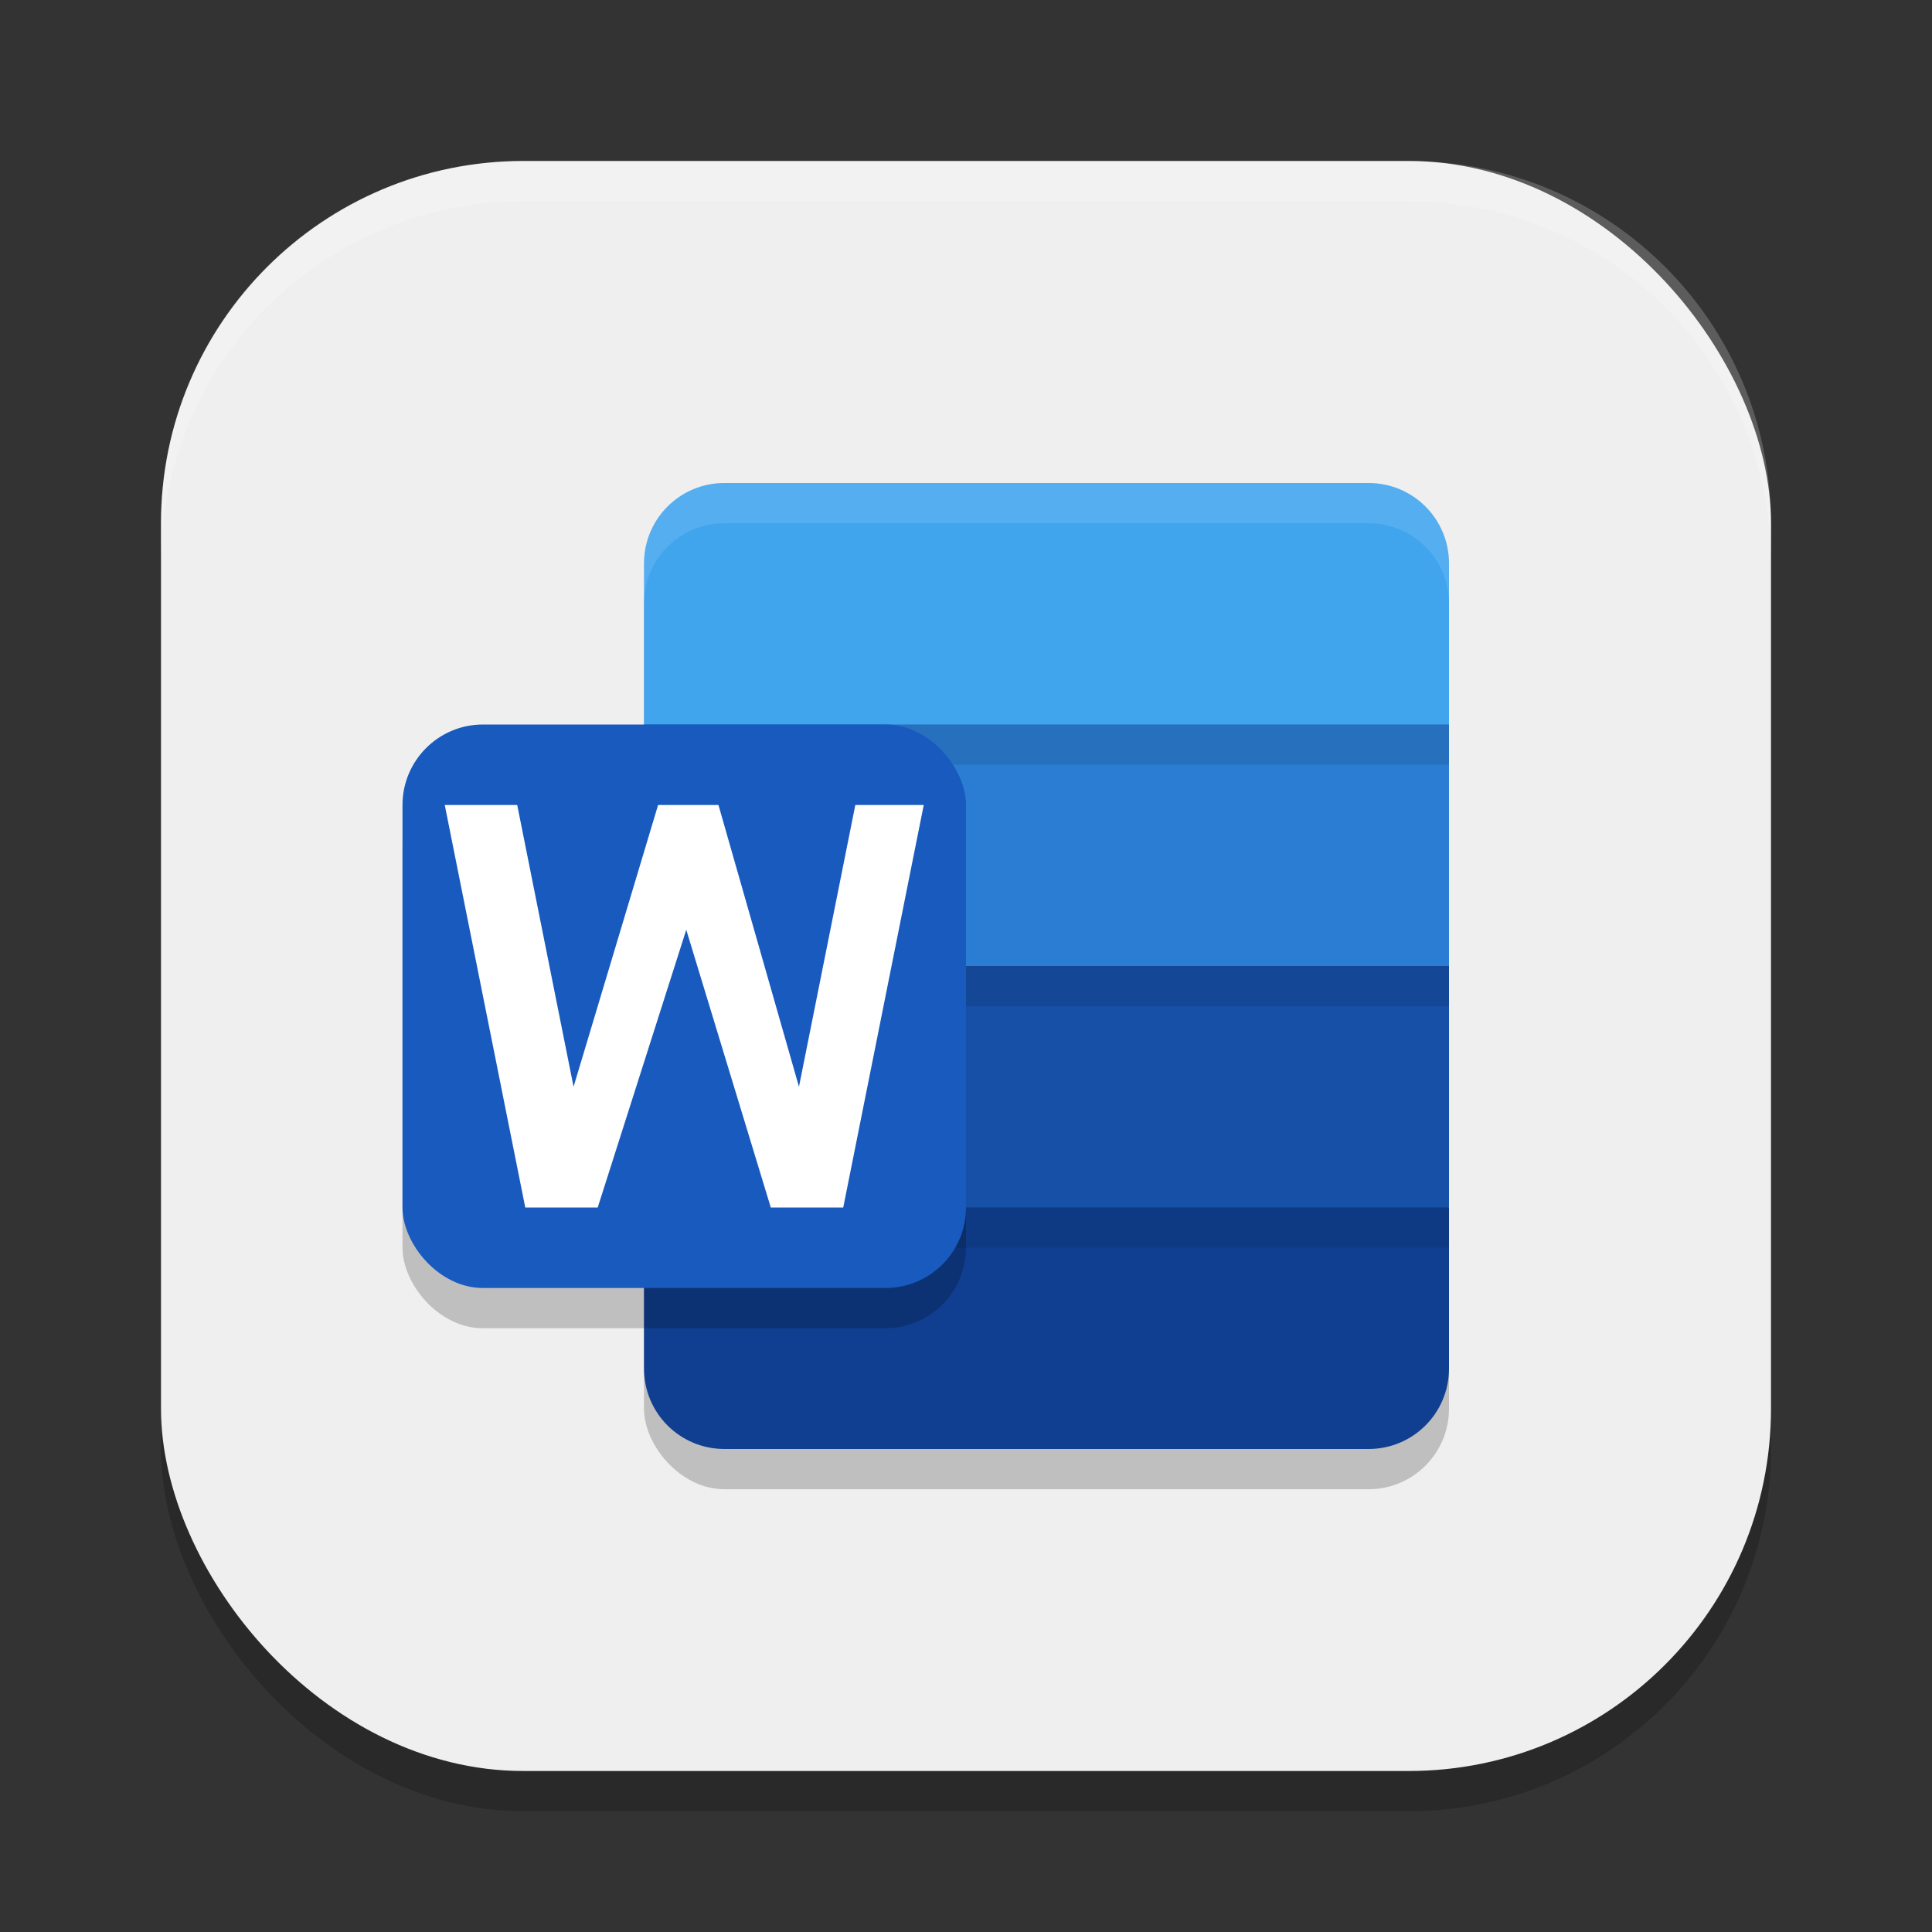 <?xml version="1.0" encoding="UTF-8" standalone="no"?>
<!-- Created with Inkscape (http://www.inkscape.org/) -->

<svg
   width="24"
   height="24"
   viewBox="0 0 24 24"
   version="1.1"
   id="svg5"
   inkscape:version="1.3 (1:1.3+202307231459+0e150ed6c4)"
   sodipodi:docname="ms-word.svg"
   xmlns:inkscape="http://www.inkscape.org/namespaces/inkscape"
   xmlns:sodipodi="http://sodipodi.sourceforge.net/DTD/sodipodi-0.dtd"
   xmlns="http://www.w3.org/2000/svg"
   xmlns:svg="http://www.w3.org/2000/svg">
  <rect x="0" y="0" width="24" height="24" fill="#333333" stroke="none"/>
  <sodipodi:namedview
     id="namedview7"
     pagecolor="#ffffff"
     bordercolor="#000000"
     borderopacity="0.25"
     inkscape:showpageshadow="2"
     inkscape:pageopacity="0.0"
     inkscape:pagecheckerboard="0"
     inkscape:deskcolor="#d1d1d1"
     inkscape:document-units="px"
     showgrid="false"
     inkscape:zoom="33.541667"
     inkscape:cx="11.985093"
     inkscape:cy="12"
     inkscape:window-width="1920"
     inkscape:window-height="1008"
     inkscape:window-x="0"
     inkscape:window-y="0"
     inkscape:window-maximized="1"
     inkscape:current-layer="svg5"
     showguides="true" />
  <defs
     id="defs2" />
  <rect
     style="opacity:0.2;fill:#000000;stroke-width:1.429;stroke-linecap:square"
     id="rect234"
     width="20"
     height="20"
     x="2"
     y="2.5"
     ry="4.5" />
  <rect
     style="fill:#efefef;fill-opacity:1;stroke-width:1.429;stroke-linecap:square"
     id="rect396"
     width="20"
     height="20"
     x="2"
     y="2"
     ry="4.5" />
  <rect
     style="opacity:0.2;fill:#000000;fill-opacity:1;stroke-width:2;stroke-linecap:square"
     id="rect2906"
     width="10"
     height="12"
     x="8"
     y="6.5"
     ry="1" />
  <path
     d="M 9,6 H 17 c 0.554,0 1,0.446 1,1 v 3 L 13,12 8,10 V 7 c 0,-0.554 0.446,-1 1,-1 z"
     style="fill:#41a5ee;fill-opacity:1;stroke-width:2;stroke-linecap:square"
     id="path1933" />
  <path
     d="m 18,15 v 2 c 0,0.554 -0.446,1 -1,1 H 9 c -0.554,0 -1,-0.446 -1,-1 v -2 l 5,-2 z"
     style="fill:#103f91;fill-opacity:1;stroke-width:2;stroke-linecap:square"
     id="path2597"
     sodipodi:nodetypes="cssssccc" />
  <path
     d="M 8,12 13,10 l 5,2 4e-6,3 L 8,15 Z"
     style="fill:#1650a7;fill-opacity:1;stroke-width:1.922;stroke-linecap:square"
     id="path2238"
     sodipodi:nodetypes="cccccc" />
  <path
     id="path2072"
     style="fill:#2b7cd3;fill-opacity:1;stroke-width:1.922;stroke-linecap:square"
     d="m 8,9 v 3 h 10 V 9 Z"
     sodipodi:nodetypes="ccccc" />
  <path
     id="path1961"
     style="opacity:0.1;fill:#ffffff;stroke-width:2;stroke-linecap:square"
     d="m 9,6 c -0.554,0 -1,0.446 -1,1 V 7.5 c 0,-0.554 0.446,-1 1,-1 h 8 c 0.554,0 1,0.446 1,1 V 7 c 0,-0.554 -0.446,-1 -1,-1 z" />
  <path
     d="M 8,9 V 9.5 H 18 V 9 Z m 0,3 V 12.5 H 18 V 12 Z M 8,15 v 0.5 H 18 V 15 Z"
     style="opacity:0.1;fill:#000000;fill-opacity:1;stroke-width:2;stroke-linecap:square"
     id="path2886"
     sodipodi:nodetypes="ccccccccccccccc" />
  <rect
     style="opacity:0.2;fill:#000000;stroke-width:2;stroke-linecap:square"
     id="rect1099"
     width="7"
     height="7"
     x="5"
     y="9.5"
     ry="1" />
  <rect
     style="fill:#185abd;fill-opacity:1;stroke-width:1.5;stroke-linecap:square"
     id="rect1101"
     width="7"
     height="7"
     x="5"
     y="9"
     ry="1" />
  <path
     d="m 10.475,15 h -0.9 L 8.525,11.55 7.425,15 h -0.9 l -1,-5 h 0.9 l 0.7,3.5 1.05,-3.5 h 0.75 l 1,3.5 0.7,-3.5 h 0.85 z"
     style="fill:#ffffff;stroke-width:0.5"
     id="path1" />
  <path
     id="path1040"
     style="opacity:0.2;fill:#ffffff;stroke-width:4;stroke-linecap:square"
     d="M 6.5,2 C 4.007,2 2,4.007 2,6.5 V 7 C 2,4.507 4.007,2.5 6.5,2.5 h 11 C 19.993,2.5 22,4.507 22,7 V 6.5 C 22,4.007 19.993,2 17.5,2 Z" />
</svg>
